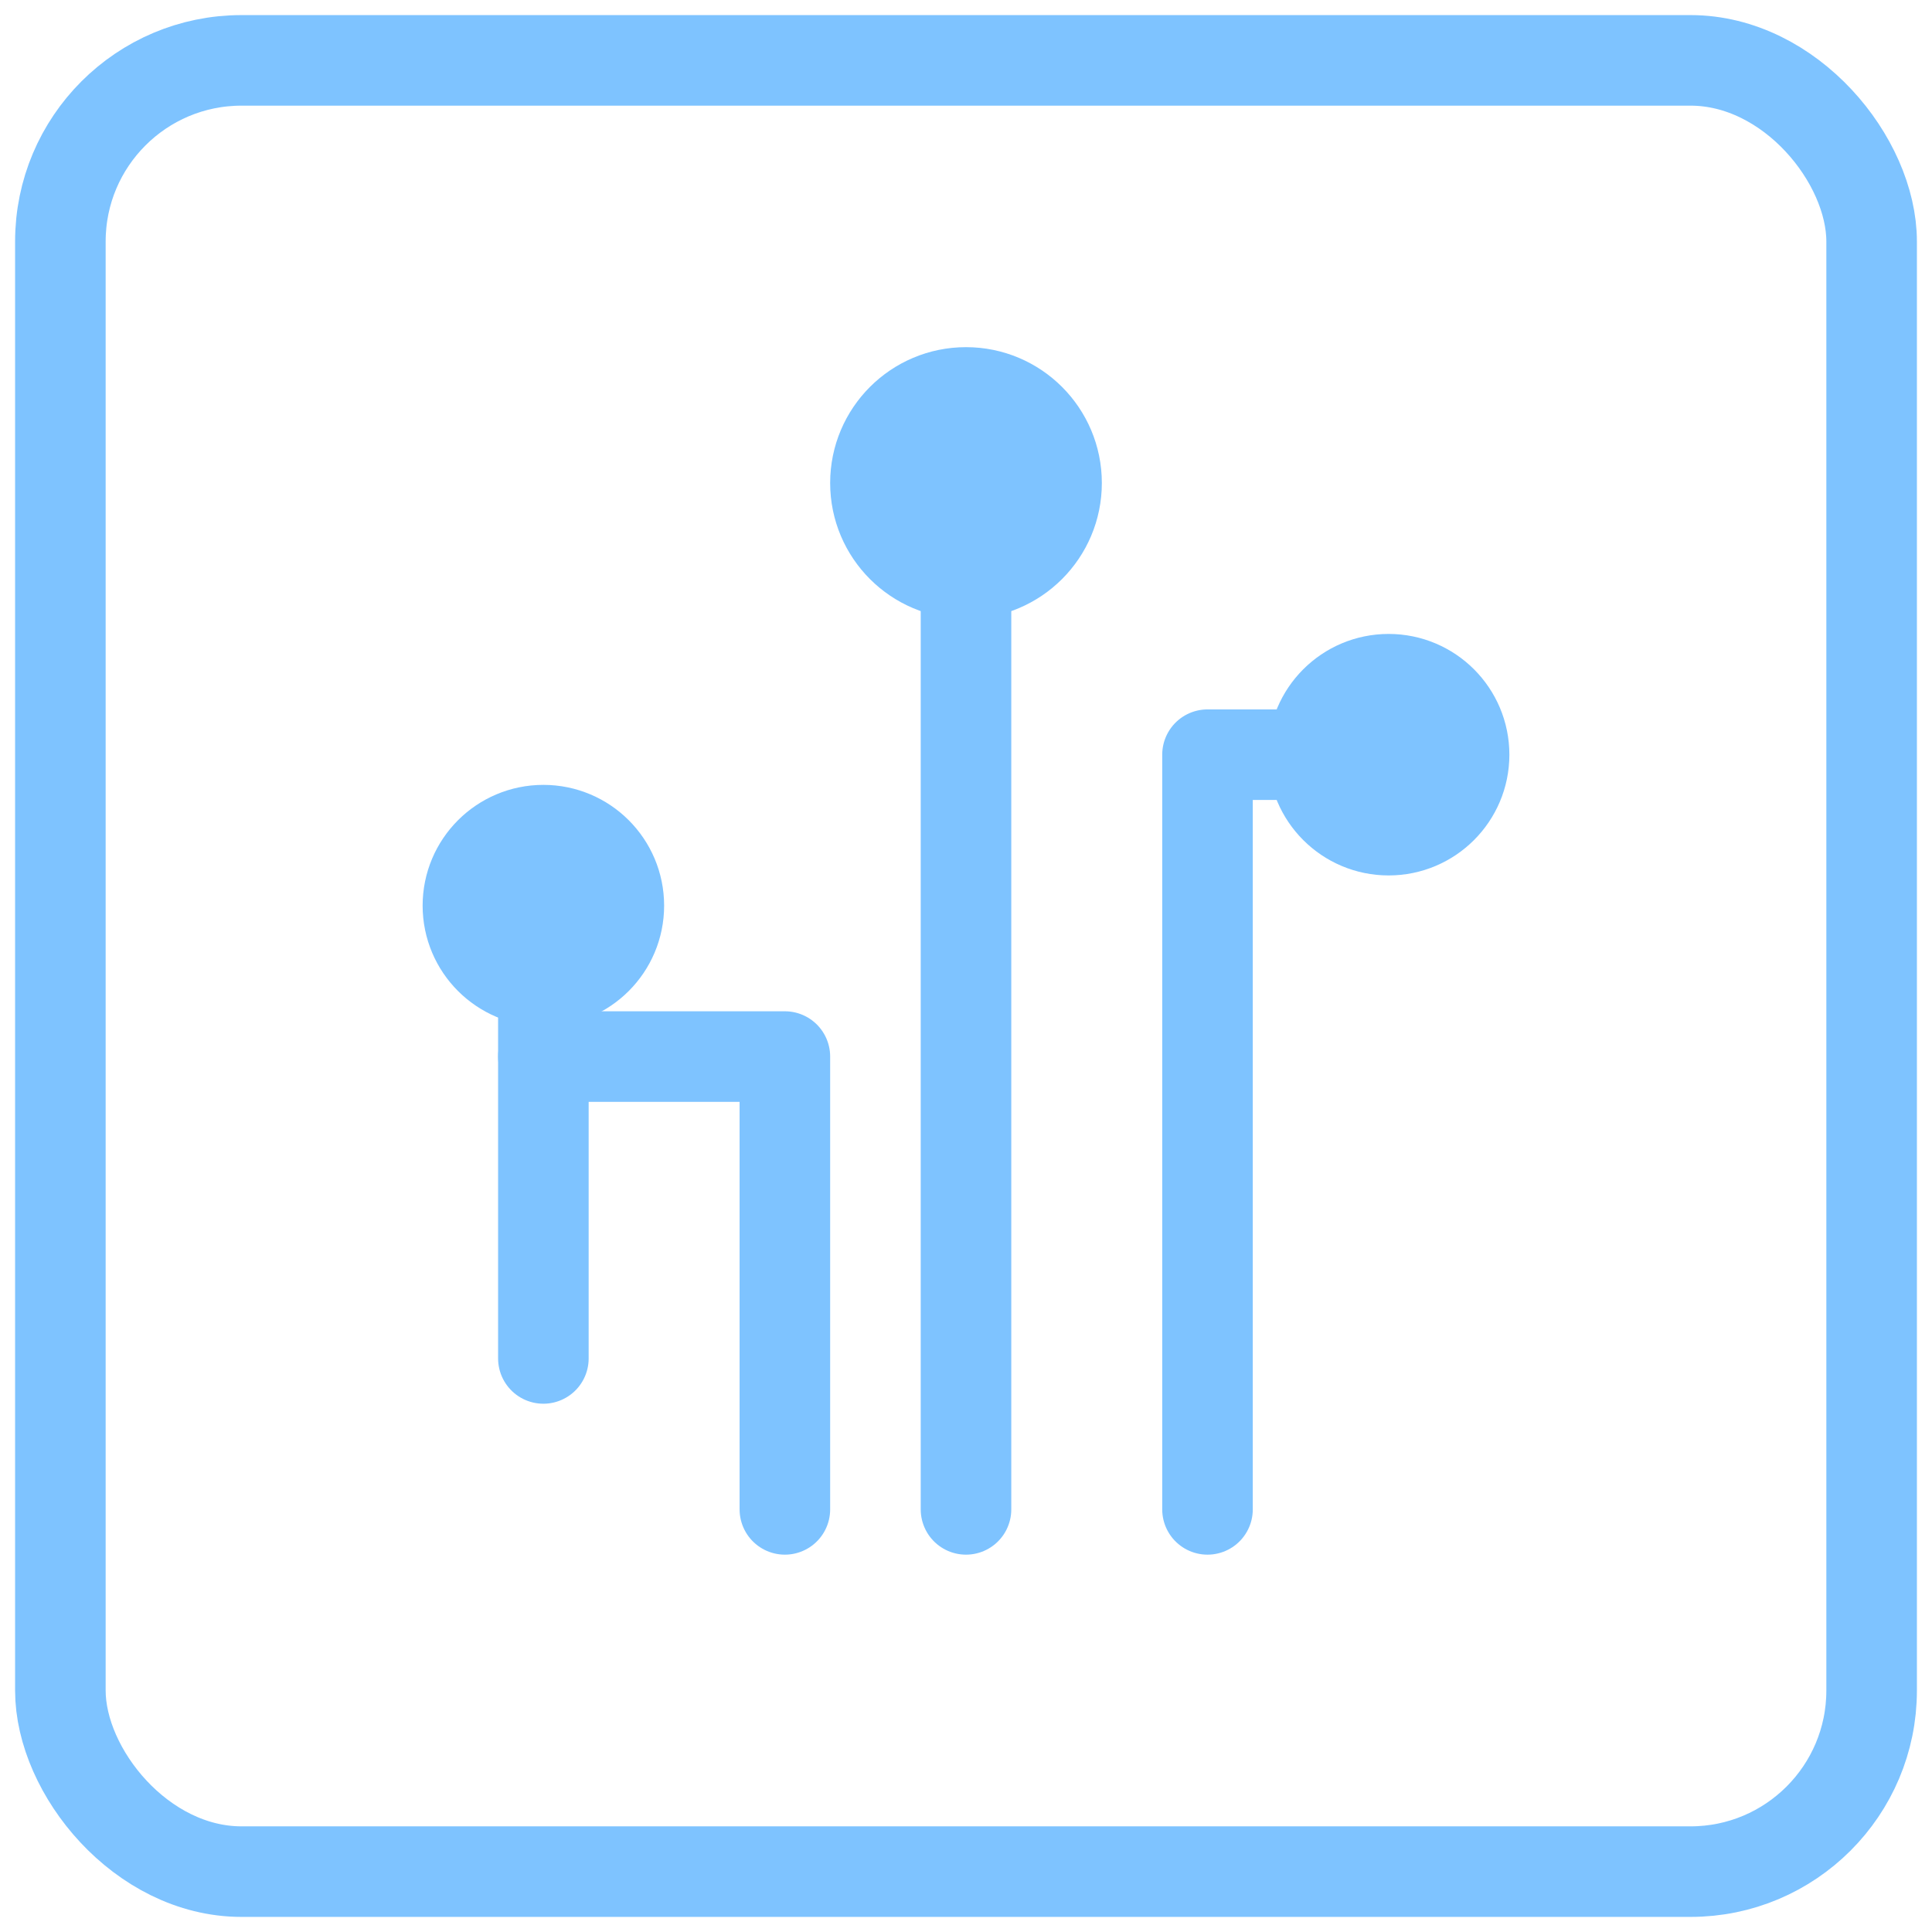 <?xml version="1.0" encoding="UTF-8"?>
<svg width="256" height="256" viewBox="0 0 256 256" fill="none" xmlns="http://www.w3.org/2000/svg">
  <!-- Rounded square border -->
  <rect x="8" y="8" width="240" height="240" rx="24" ry="24" stroke="#7EC3FF" stroke-width="12" fill="none"/>
  <!-- Circuit branches -->
  <g stroke="#7EC3FF" stroke-width="12" stroke-linecap="round" stroke-linejoin="round">
    <!-- Left branch -->
    <circle cx="72" cy="120" r="10" fill="#7EC3FF"/>
    <path d="M72 120 L72 180"/>
    <path d="M72 140 L104 140 L104 200"/>
    
    <!-- Middle branch -->
    <circle cx="128" cy="64" r="12" fill="#7EC3FF"/>
    <path d="M128 64 L128 200"/>
    
    <!-- Right branch -->
    <circle cx="184" cy="100" r="10" fill="#7EC3FF"/>
    <path d="M184 100 L160 100 L160 200"/>
  </g>
</svg>
